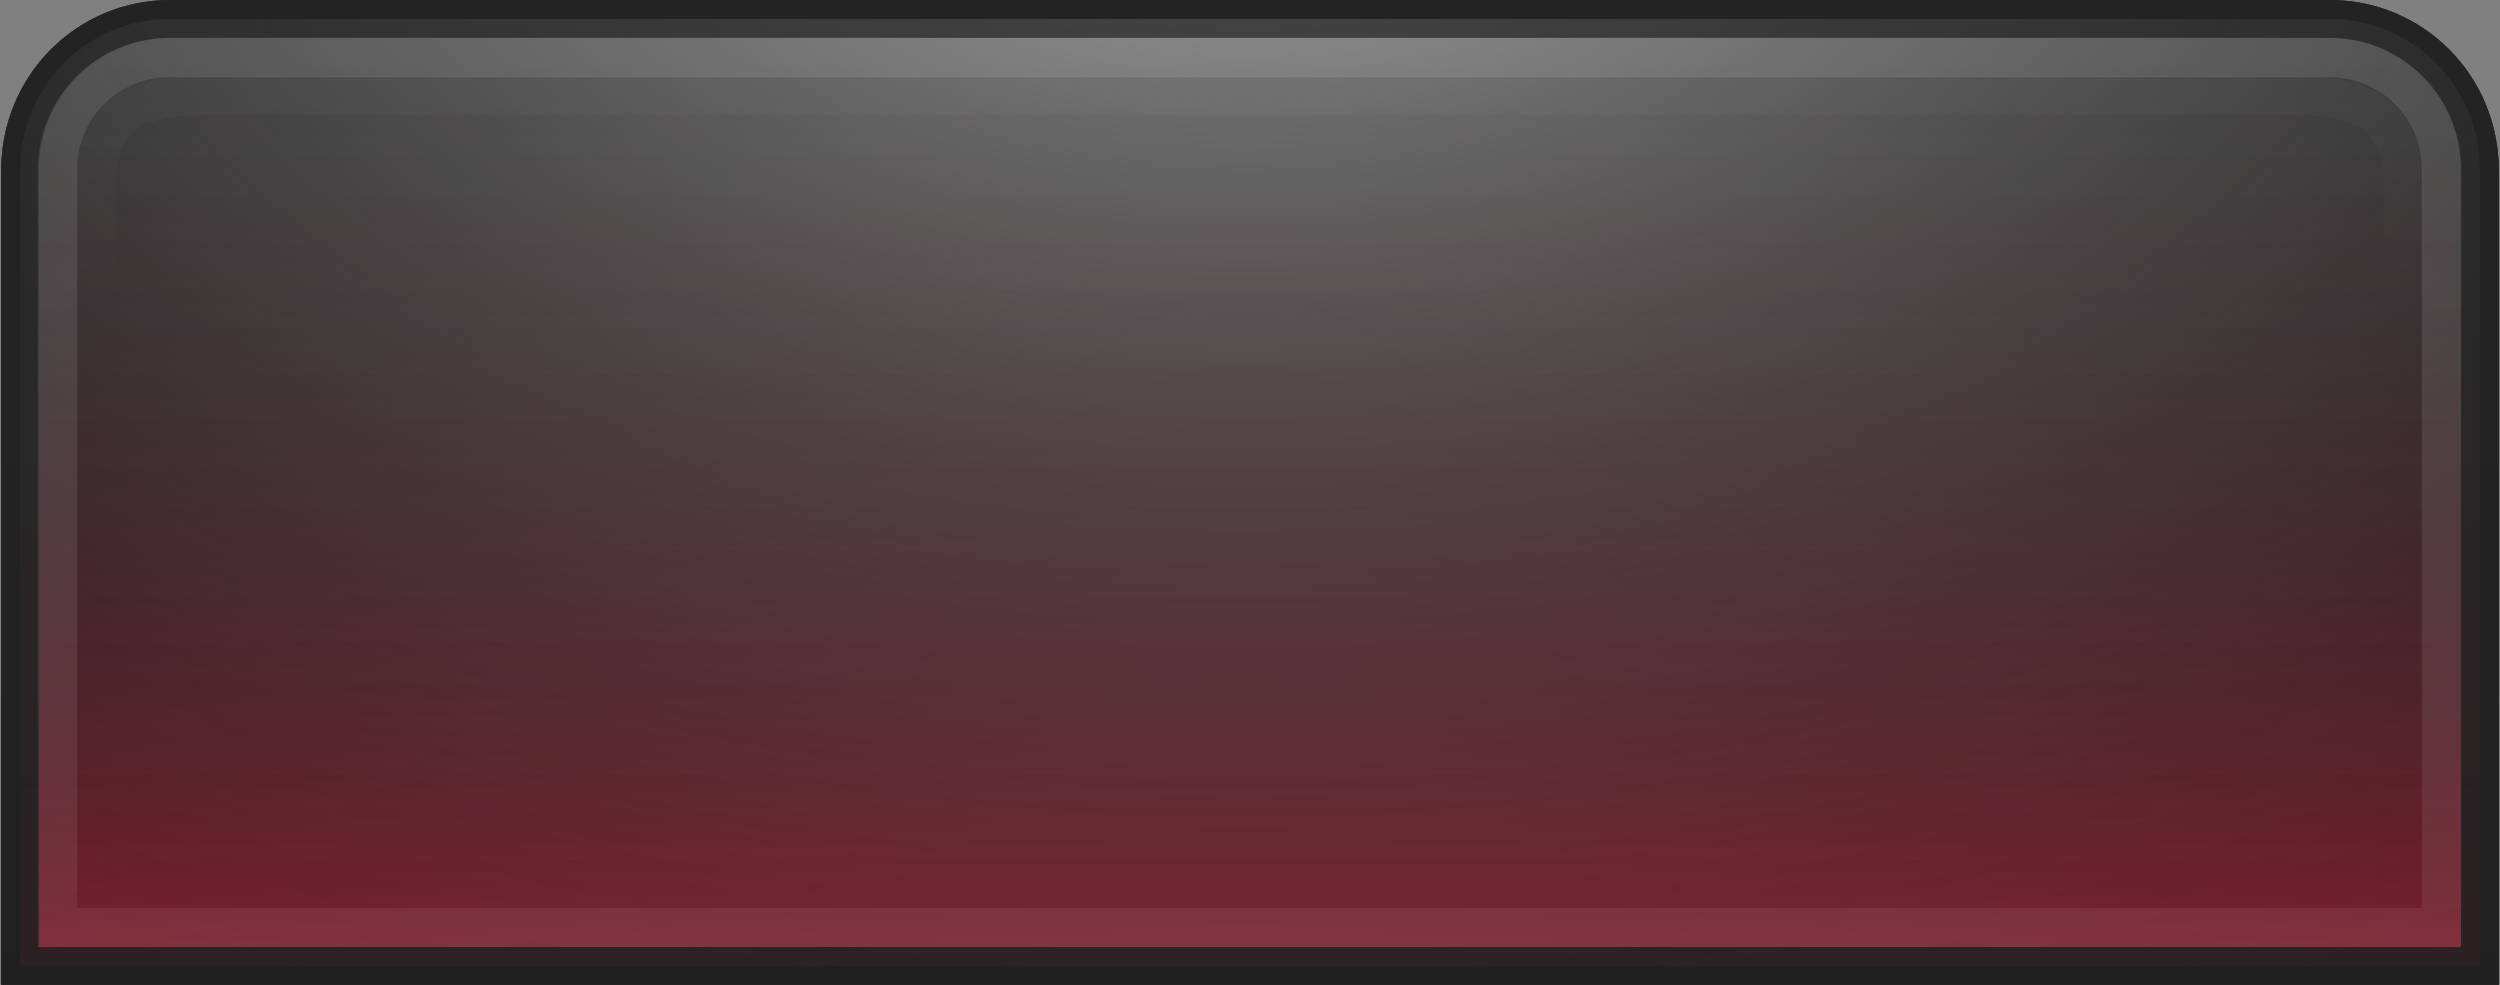 <?xml version="1.0" encoding="UTF-8" standalone="no"?>
<!-- Created with Inkscape (http://www.inkscape.org/) -->

<svg
   xmlns:dc="http://purl.org/dc/elements/1.1/"
   xmlns:cc="http://creativecommons.org/ns#"
   xmlns:rdf="http://www.w3.org/1999/02/22-rdf-syntax-ns#"
   xmlns:svg="http://www.w3.org/2000/svg"
   xmlns="http://www.w3.org/2000/svg"
   xmlns:xlink="http://www.w3.org/1999/xlink"
   xmlns:sodipodi="http://sodipodi.sourceforge.net/DTD/sodipodi-0.dtd"
   xmlns:inkscape="http://www.inkscape.org/namespaces/inkscape"
   width="66"
   height="26"
   id="svg33222"
   version="1.1"
   inkscape:version="0.48.4 r9939"
   sodipodi:docname="menubar-pressed.svg">
  <rect width="100%" height="100%" fill="#808080" stroke="none"/>
  <defs
     id="defs33224">
    <linearGradient
       id="linearGradient4007">
      <stop
         style="stop-color:#000000;stop-opacity:0;"
         offset="0"
         id="stop4009" />
      <stop
         style="stop-color:#bb1e39;stop-opacity:1;"
         offset="1"
         id="stop4011" />
    </linearGradient>
    <linearGradient
       id="linearGradient3822">
      <stop
         style="stop-color:#000000;stop-opacity:0;"
         offset="0"
         id="stop3824" />
      <stop
         style="stop-color:#016295;stop-opacity:1;"
         offset="1"
         id="stop3826" />
    </linearGradient>
    <linearGradient
       id="linearGradient3770">
      <stop
         style="stop-color:#1e1e1e;stop-opacity:1;"
         offset="0"
         id="stop3772" />
      <stop
         id="stop3778"
         offset="0.4"
         style="stop-color:#1b1b1b;stop-opacity:1;" />
      <stop
         style="stop-color:#191919;stop-opacity:1;"
         offset="1"
         id="stop3774" />
    </linearGradient>
    <linearGradient
       id="linearGradient3845">
      <stop
         style="stop-color:#151515;stop-opacity:1;"
         offset="0"
         id="stop3847" />
      <stop
         style="stop-color:#111111;stop-opacity:1;"
         offset="1"
         id="stop3849" />
    </linearGradient>
    <linearGradient
       id="linearGradient3837">
      <stop
         style="stop-color:#ffffff;stop-opacity:1;"
         offset="0"
         id="stop3839" />
      <stop
         style="stop-color:#ffffff;stop-opacity:1;"
         offset="1"
         id="stop3841" />
    </linearGradient>
    <linearGradient
       inkscape:collect="always"
       xlink:href="#linearGradient3837"
       id="linearGradient3843"
       x1="8"
       y1="1.925"
       x2="8"
       y2="14.003"
       gradientUnits="userSpaceOnUse"
       gradientTransform="matrix(4.833,0,0,1.826,-3.707,-12.288)" />
    <linearGradient
       inkscape:collect="always"
       xlink:href="#linearGradient3845"
       id="linearGradient3851"
       x1="8"
       y1="1.537"
       x2="8"
       y2="13.463"
       gradientUnits="userSpaceOnUse"
       gradientTransform="matrix(4.335,0,0,1.714,0.32,-11.338)" />
    <linearGradient
       inkscape:collect="always"
       xlink:href="#linearGradient3770"
       id="linearGradient3776"
       x1="35"
       y1="-10.699"
       x2="35"
       y2="10.889"
       gradientUnits="userSpaceOnUse"
       gradientTransform="matrix(0.968,0,0,0.947,1.109,1.428)" />
    <linearGradient
       inkscape:collect="always"
       xlink:href="#linearGradient3837-7"
       id="linearGradient3843-1"
       x1="8"
       y1="1.925"
       x2="8"
       y2="14.003"
       gradientUnits="userSpaceOnUse"
       gradientTransform="matrix(4.833,0,0,1.826,-3.707,-12.288)" />
    <linearGradient
       id="linearGradient3837-7">
      <stop
         style="stop-color:#000000;stop-opacity:1;"
         offset="0"
         id="stop3839-5" />
      <stop
         style="stop-color:#ffffff;stop-opacity:1;"
         offset="1"
         id="stop3841-6" />
    </linearGradient>
    <linearGradient
       inkscape:collect="always"
       xlink:href="#linearGradient3770-2"
       id="linearGradient3776-5"
       x1="35"
       y1="-10.699"
       x2="35"
       y2="10.889"
       gradientUnits="userSpaceOnUse"
       gradientTransform="matrix(0.968,0,0,0.947,1.109,1.428)" />
    <linearGradient
       id="linearGradient3770-2">
      <stop
         style="stop-color:#000000;stop-opacity:0.063;"
         offset="0"
         id="stop3772-8" />
      <stop
         id="stop3778-7"
         offset="0.202"
         style="stop-color:#000000;stop-opacity:0;" />
      <stop
         style="stop-color:#000000;stop-opacity:0;"
         offset="0.85"
         id="stop3978" />
      <stop
         style="stop-color:#000000;stop-opacity:0.063;"
         offset="1"
         id="stop3774-3" />
    </linearGradient>
    <linearGradient
       inkscape:collect="always"
       xlink:href="#linearGradient3845-1"
       id="linearGradient3851-4"
       x1="8"
       y1="1.537"
       x2="8"
       y2="13.463"
       gradientUnits="userSpaceOnUse"
       gradientTransform="matrix(4.335,0,0,1.714,0.32,-11.338)" />
    <linearGradient
       id="linearGradient3845-1">
      <stop
         style="stop-color:#0e0e0e;stop-opacity:0;"
         offset="0"
         id="stop3847-5" />
      <stop
         style="stop-color:#101010;stop-opacity:0;"
         offset="1"
         id="stop3849-0" />
    </linearGradient>
    <linearGradient
       y2="10.889"
       x2="35"
       y1="-10.699"
       x1="35"
       gradientTransform="matrix(0.954,0,0,0.909,1.616,1.46)"
       gradientUnits="userSpaceOnUse"
       id="linearGradient3945"
       xlink:href="#linearGradient3770-2"
       inkscape:collect="always" />
    <linearGradient
       y2="13.463"
       x2="8"
       y1="1.537"
       x1="8"
       gradientTransform="matrix(4.27,0,0,1.645,0.839,-10.789)"
       gradientUnits="userSpaceOnUse"
       id="linearGradient3947"
       xlink:href="#linearGradient3845-1"
       inkscape:collect="always" />
    <linearGradient
       inkscape:collect="always"
       xlink:href="#linearGradient3770"
       id="linearGradient3793"
       gradientUnits="userSpaceOnUse"
       gradientTransform="matrix(0.968,0,0,0.947,1.109,1.428)"
       x1="35"
       y1="-10.699"
       x2="35"
       y2="10.889" />
    <linearGradient
       inkscape:collect="always"
       xlink:href="#linearGradient3845"
       id="linearGradient3795"
       gradientUnits="userSpaceOnUse"
       gradientTransform="matrix(4.335,0,0,1.714,0.32,-11.338)"
       x1="8"
       y1="1.537"
       x2="8"
       y2="13.463" />
    <linearGradient
       inkscape:collect="always"
       xlink:href="#linearGradient3770-2"
       id="linearGradient3797"
       gradientUnits="userSpaceOnUse"
       gradientTransform="matrix(0.954,0,0,0.909,1.616,1.46)"
       x1="35"
       y1="-10.699"
       x2="35"
       y2="10.889" />
    <linearGradient
       inkscape:collect="always"
       xlink:href="#linearGradient3845-1"
       id="linearGradient3799"
       gradientUnits="userSpaceOnUse"
       gradientTransform="matrix(4.27,0,0,1.645,0.839,-10.789)"
       x1="8"
       y1="1.537"
       x2="8"
       y2="13.463" />
    <linearGradient
       inkscape:collect="always"
       xlink:href="#linearGradient3770-2"
       id="linearGradient3802"
       gradientUnits="userSpaceOnUse"
       gradientTransform="matrix(0.954,0,0,0.909,1.616,5.488)"
       x1="35"
       y1="-10.699"
       x2="35"
       y2="10.889" />
    <linearGradient
       inkscape:collect="always"
       xlink:href="#linearGradient3845-1"
       id="linearGradient3804"
       gradientUnits="userSpaceOnUse"
       gradientTransform="matrix(4.27,0,0,1.645,0.839,-6.761)"
       x1="8"
       y1="1.537"
       x2="8"
       y2="13.463" />
    <linearGradient
       inkscape:collect="always"
       xlink:href="#linearGradient3770"
       id="linearGradient3810"
       gradientUnits="userSpaceOnUse"
       gradientTransform="matrix(0.968,0,0,0.947,1.109,5.456)"
       x1="35"
       y1="-10.699"
       x2="35"
       y2="10.889" />
    <linearGradient
       inkscape:collect="always"
       xlink:href="#linearGradient3845"
       id="linearGradient3812"
       gradientUnits="userSpaceOnUse"
       gradientTransform="matrix(4.335,0,0,1.714,0.32,-7.31)"
       x1="8"
       y1="1.537"
       x2="8"
       y2="13.463" />
    <linearGradient
       inkscape:collect="always"
       xlink:href="#linearGradient3770"
       id="linearGradient3032"
       gradientUnits="userSpaceOnUse"
       gradientTransform="matrix(0.968,0,0,0.947,1.109,5.456)"
       x1="35"
       y1="-10.699"
       x2="35"
       y2="10.889" />
    <linearGradient
       inkscape:collect="always"
       xlink:href="#linearGradient3845"
       id="linearGradient3034"
       gradientUnits="userSpaceOnUse"
       gradientTransform="matrix(4.335,0,0,1.714,0.32,-7.31)"
       x1="8"
       y1="1.537"
       x2="8"
       y2="13.463" />
    <linearGradient
       inkscape:collect="always"
       xlink:href="#linearGradient3770-2"
       id="linearGradient3036"
       gradientUnits="userSpaceOnUse"
       gradientTransform="matrix(0.954,0,0,0.909,1.616,5.488)"
       x1="35"
       y1="-10.699"
       x2="35"
       y2="10.889" />
    <linearGradient
       inkscape:collect="always"
       xlink:href="#linearGradient3845-1"
       id="linearGradient3038"
       gradientUnits="userSpaceOnUse"
       gradientTransform="matrix(4.27,0,0,1.645,0.839,-6.761)"
       x1="8"
       y1="1.537"
       x2="8"
       y2="13.463" />
    <linearGradient
       inkscape:collect="always"
       xlink:href="#linearGradient3822-3"
       id="linearGradient3828-9"
       x1="32.062"
       y1="21.353"
       x2="32.062"
       y2="46.314"
       gradientUnits="userSpaceOnUse"
       gradientTransform="translate(-0.827,-29.914)" />
    <linearGradient
       id="linearGradient3822-3">
      <stop
         style="stop-color:#ffffff;stop-opacity:0.7;"
         offset="0"
         id="stop3824-5" />
      <stop
         style="stop-color:#000000;stop-opacity:0.1;"
         offset="1"
         id="stop3826-3" />
    </linearGradient>
    <linearGradient
       id="linearGradient3837-8">
      <stop
         style="stop-color:#ffffff;stop-opacity:0.11;"
         offset="0"
         id="stop3839-1" />
      <stop
         id="stop3920"
         offset="1"
         style="stop-color:#ffffff;stop-opacity:0.06;" />
      <stop
         style="stop-color:#000000;stop-opacity:1;"
         offset="1"
         id="stop3841-9" />
    </linearGradient>
    <linearGradient
       y2="13.463"
       x2="8"
       y1="1.537"
       x1="8"
       gradientTransform="matrix(1,0,0,1.067,1.016,-1.017)"
       gradientUnits="userSpaceOnUse"
       id="linearGradient3824"
       xlink:href="#linearGradient3845-6"
       inkscape:collect="always" />
    <linearGradient
       id="linearGradient3845-6">
      <stop
         style="stop-color:#222222;stop-opacity:1;"
         offset="0"
         id="stop3847-0" />
      <stop
         style="stop-color:#1e1e1e;stop-opacity:1;"
         offset="1"
         id="stop3849-6" />
    </linearGradient>
    <radialGradient
       inkscape:collect="always"
       xlink:href="#linearGradient3822-3"
       id="radialGradient3955"
       gradientUnits="userSpaceOnUse"
       gradientTransform="matrix(1.214,1.2914255e-8,0,0.87,64.279,33.709)"
       cx="34.497"
       cy="2.73"
       fx="34.497"
       fy="2.73"
       r="33" />
    <linearGradient
       inkscape:collect="always"
       xlink:href="#linearGradient3822"
       id="linearGradient3958"
       gradientUnits="userSpaceOnUse"
       gradientTransform="translate(70.173,-2.914)"
       x1="32.062"
       y1="21.353"
       x2="32.062"
       y2="46.314" />
    <linearGradient
       inkscape:collect="always"
       xlink:href="#linearGradient3845-6"
       id="linearGradient3964"
       gradientUnits="userSpaceOnUse"
       gradientTransform="matrix(4.331,0,0,2.143,-1.649,-0.571)"
       x1="8"
       y1="1.537"
       x2="8"
       y2="13.463" />
    <linearGradient
       inkscape:collect="always"
       xlink:href="#linearGradient3845-6-9"
       id="linearGradient3964-2"
       gradientUnits="userSpaceOnUse"
       gradientTransform="matrix(4.331,0,0,2.143,-1.649,-0.571)"
       x1="8"
       y1="1.537"
       x2="8"
       y2="13.463" />
    <linearGradient
       id="linearGradient3845-6-9">
      <stop
         style="stop-color:#222222;stop-opacity:1;"
         offset="0"
         id="stop3847-0-6" />
      <stop
         style="stop-color:#1e1e1e;stop-opacity:1;"
         offset="1"
         id="stop3849-6-4" />
    </linearGradient>
    <linearGradient
       y2="13.463"
       x2="8"
       y1="1.537"
       x1="8"
       gradientTransform="matrix(4.331,0,0,2.143,-1.649,-9.54)"
       gradientUnits="userSpaceOnUse"
       id="linearGradient3988"
       xlink:href="#linearGradient3845-6-9"
       inkscape:collect="always" />
    <linearGradient
       inkscape:collect="always"
       xlink:href="#linearGradient4007"
       id="linearGradient4013"
       x1="20"
       y1="22.032"
       x2="20"
       y2="47.032"
       gradientUnits="userSpaceOnUse"
       gradientTransform="translate(5.031,-31)" />
    <linearGradient
       inkscape:collect="always"
       xlink:href="#linearGradient4007-3"
       id="linearGradient4013-3"
       x1="20"
       y1="22.032"
       x2="20"
       y2="47.032"
       gradientUnits="userSpaceOnUse"
       gradientTransform="translate(5.031,-31)" />
    <linearGradient
       id="linearGradient4007-3">
      <stop
         style="stop-color:#ffffff;stop-opacity:0.8;"
         offset="0"
         id="stop4009-5" />
      <stop
         style="stop-color:#000000;stop-opacity:0.119;"
         offset="1"
         id="stop4011-5" />
    </linearGradient>
    <linearGradient
       y2="13.463"
       x2="8"
       y1="1.537"
       x1="8"
       gradientTransform="matrix(4.331,0,0,2.143,-1.649,-9.54)"
       gradientUnits="userSpaceOnUse"
       id="linearGradient3988-1"
       xlink:href="#linearGradient3845-6-9-6"
       inkscape:collect="always" />
    <linearGradient
       id="linearGradient3845-6-9-6">
      <stop
         style="stop-color:#242424;stop-opacity:1;"
         offset="0"
         id="stop3847-0-6-8" />
      <stop
         style="stop-color:#222222;stop-opacity:1;"
         offset="1"
         id="stop3849-6-4-7" />
    </linearGradient>
    <linearGradient
       y2="13.463"
       x2="8"
       y1="1.537"
       x1="8"
       gradientTransform="matrix(4.331,0,0,2.143,-1.649,-9.54)"
       gradientUnits="userSpaceOnUse"
       id="linearGradient4036"
       xlink:href="#linearGradient3845-6-9-6"
       inkscape:collect="always" />
    <radialGradient
       inkscape:collect="always"
       xlink:href="#linearGradient4007-3"
       id="radialGradient4065"
       cx="31.924"
       cy="-9.717"
       fx="31.924"
       fy="-9.717"
       r="32.969"
       gradientTransform="matrix(2.035,0,0,1.194,-32.088,-2.014)"
       gradientUnits="userSpaceOnUse" />
    <linearGradient
       inkscape:collect="always"
       xlink:href="#linearGradient3837-8"
       id="linearGradient4067"
       gradientUnits="userSpaceOnUse"
       gradientTransform="matrix(4.843,0,0,2.33,-5.758,-10.957)"
       x1="8"
       y1="1.925"
       x2="8"
       y2="14.003" />
    <linearGradient
       inkscape:collect="always"
       xlink:href="#linearGradient3837-8-9"
       id="linearGradient4067-6"
       gradientUnits="userSpaceOnUse"
       gradientTransform="matrix(4.843,0,0,2.33,-5.758,-10.957)"
       x1="8"
       y1="1.925"
       x2="8"
       y2="14.003" />
    <linearGradient
       id="linearGradient3837-8-9">
      <stop
         style="stop-color:#ffffff;stop-opacity:0.02;"
         offset="0"
         id="stop3839-1-0" />
      <stop
         id="stop4106"
         offset="0.16"
         style="stop-color:#ffffff;stop-opacity:0;" />
      <stop
         id="stop3920-8"
         offset="1"
         style="stop-color:#ffffff;stop-opacity:0;" />
      <stop
         style="stop-color:#000000;stop-opacity:1;"
         offset="1"
         id="stop3841-9-6" />
    </linearGradient>
    <linearGradient
       y2="14.003"
       x2="8"
       y1="1.925"
       x1="8"
       gradientTransform="matrix(4.691,0,0,2.127,-4.53,-9.651)"
       gradientUnits="userSpaceOnUse"
       id="linearGradient4085"
       xlink:href="#linearGradient3837-8-9"
       inkscape:collect="always" />
  </defs>
  <sodipodi:namedview
     id="base"
     pagecolor="#a083a0"
     bordercolor="#666666"
     borderopacity="1.0"
     inkscape:pageopacity="1"
     inkscape:pageshadow="2"
     inkscape:zoom="12.28"
     inkscape:cx="34.886267"
     inkscape:cy="12.891503"
     inkscape:current-layer="layer1"
     showgrid="true"
     inkscape:grid-bbox="true"
     inkscape:document-units="px"
     inkscape:window-width="1366"
     inkscape:window-height="714"
     inkscape:window-x="0"
     inkscape:window-y="27"
     inkscape:window-maximized="1"
     inkscape:snap-nodes="false"
     inkscape:snap-bbox="true"
     inkscape:showpageshadow="true"
     showborder="true"
     fit-margin-top="0"
     fit-margin-left="0"
     fit-margin-right="0"
     fit-margin-bottom="0"
     showguides="true">
    <inkscape:grid
       type="xygrid"
       id="grid3940"
       empspacing="5"
       visible="true"
       enabled="true"
       snapvisiblegridlinesonly="true" />
  </sodipodi:namedview>
  <g
     id="layer1"
     inkscape:label="Layer 1"
     inkscape:groupmode="layer"
     transform="translate(0,8.968)">
    <path
       style="color:#000000;fill:#212121;stroke:url(#linearGradient3964);stroke-width:1;stroke-miterlimit:4;stroke-opacity:1;stroke-dasharray:none;marker:none;visibility:visible;display:inline;overflow:visible;enable-background:accumulate;fill-opacity:1"
       d="M 4.5 0.5 C 2.285 0.5 0.531 2.285 0.531 4.5 L 0.531 25.5 L 65.469 25.5 L 65.469 4.5 C 65.469 2.285 63.715 0.5 61.5 0.5 L 4.5 0.5 z "
       transform="translate(0,-8.968)"
       id="rect17861-9" />
    <path
       inkscape:connector-curvature="0"
       style="opacity:0.65;color:#000000;fill:url(#linearGradient4013);fill-opacity:1;stroke:url(#linearGradient3988);stroke-width:1;stroke-miterlimit:4;stroke-opacity:1;stroke-dasharray:none;marker:none;visibility:visible;display:inline;overflow:visible;enable-background:accumulate"
       d="m 4.5,-8.468 c -2.215,0 -3.969,1.785 -3.969,4 l 0,21 64.938,0 0,-21 c 0,-2.215 -1.754,-4 -3.969,-4 l -57,0 z"
       id="rect17861-9-6" />
    <path
       inkscape:connector-curvature="0"
       style="opacity:0.65;color:#000000;fill:url(#radialGradient4065);fill-opacity:1;stroke:url(#linearGradient4036);stroke-width:1;stroke-miterlimit:4;stroke-opacity:1;stroke-dasharray:none;marker:none;visibility:visible;display:inline;overflow:visible;enable-background:accumulate"
       d="m 4.5,-8.468 c -2.215,0 -3.969,1.785 -3.969,4 l 0,21 64.938,0 0,-21 c 0,-2.215 -1.754,-4 -3.969,-4 l -57,0 z"
       id="rect17861-9-6-3" />
    <path
       style="color:#000000;fill:#212121;fill-opacity:1;stroke:#0f0f0f;stroke-width:1;stroke-miterlimit:4;stroke-opacity:1;stroke-dasharray:none;marker:none;visibility:visible;display:inline;overflow:visible;enable-background:accumulate"
       d="m 79.688,-10.468 c -4.54,0 -8.188,3.648 -8.188,8.188 l 0,15.625 c 0,0.404 0.038,0.799 0.094,1.188 l 64.781,0 c 0.056,-0.388 0.125,-0.783 0.125,-1.188 l 0,-15.625 c 0,-4.54 -3.679,-8.188 -8.219,-8.188 l -48.594,0 z"
       id="rect17861"
       inkscape:connector-curvature="0" />
    <path
       style="opacity:0.65;color:#000000;fill:url(#linearGradient3958);fill-opacity:1;stroke:#0f0f0f;stroke-width:1;stroke-miterlimit:4;stroke-opacity:1;stroke-dasharray:none;marker:none;visibility:visible;display:inline;overflow:visible;enable-background:accumulate"
       d="m 79.688,18.532 c -4.54,0 -8.188,3.648 -8.188,8.188 l 0,15.625 c 0,0.404 0.038,0.799 0.094,1.188 l 64.781,0 c 0.056,-0.388 0.125,-0.783 0.125,-1.188 l 0,-15.625 c 0,-4.54 -3.679,-8.188 -8.219,-8.188 l -48.594,0 z"
       id="rect17861-5"
       inkscape:connector-curvature="0" />
    <path
       style="color:#000000;fill:url(#radialGradient3955);fill-opacity:1;fill-rule:nonzero;stroke:#0f0f0f;stroke-width:1;stroke-miterlimit:4;stroke-opacity:1;stroke-dasharray:none;marker:none;visibility:visible;display:inline;overflow:visible;enable-background:accumulate"
       d="m 80.688,45.532 c -4.54,0 -8.188,3.648 -8.188,8.188 l 0,15.625 c 0,0.404 0.038,0.799 0.094,1.188 l 64.781,0 c 0.056,-0.388 0.125,-0.783 0.125,-1.188 l 0,-15.625 c 0,-4.54 -3.679,-8.188 -8.219,-8.188 l -48.594,0 z"
       id="rect17861-5-7"
       inkscape:connector-curvature="0" />
    <path
       style="opacity:1;color:#000000;fill:none;stroke:url(#linearGradient4067);stroke-width:1.038;stroke-miterlimit:4;stroke-opacity:1;stroke-dasharray:none;marker:none;visibility:visible;display:inline;overflow:visible;enable-background:accumulate"
       d="m 4.488,-7.449 c -1.654,0 -2.969,1.315 -2.969,2.969 l 0,20 62.937,0 0,-20 c 0,-1.654 -1.315,-2.969 -2.969,-2.969 l -57,0 z"
       id="rect17861-6"
       inkscape:connector-curvature="0" />
    <path
       style="color:#000000;fill:none;stroke:url(#linearGradient4085);stroke-width:1.038;stroke-miterlimit:4;stroke-opacity:1;stroke-dasharray:none;marker:none;visibility:visible;display:inline;overflow:visible;enable-background:accumulate"
       d="m 5.394,-6.449 c -2.241,0 -2.876,0.774 -2.876,2.709 l 0,18.253 60.962,0 0,-18.253 c 0,-1.935 -0.706,-2.709 -2.876,-2.709 z"
       id="rect17861-6-7"
       inkscape:connector-curvature="0"
       sodipodi:nodetypes="ssccsss" />
  </g>
</svg>
